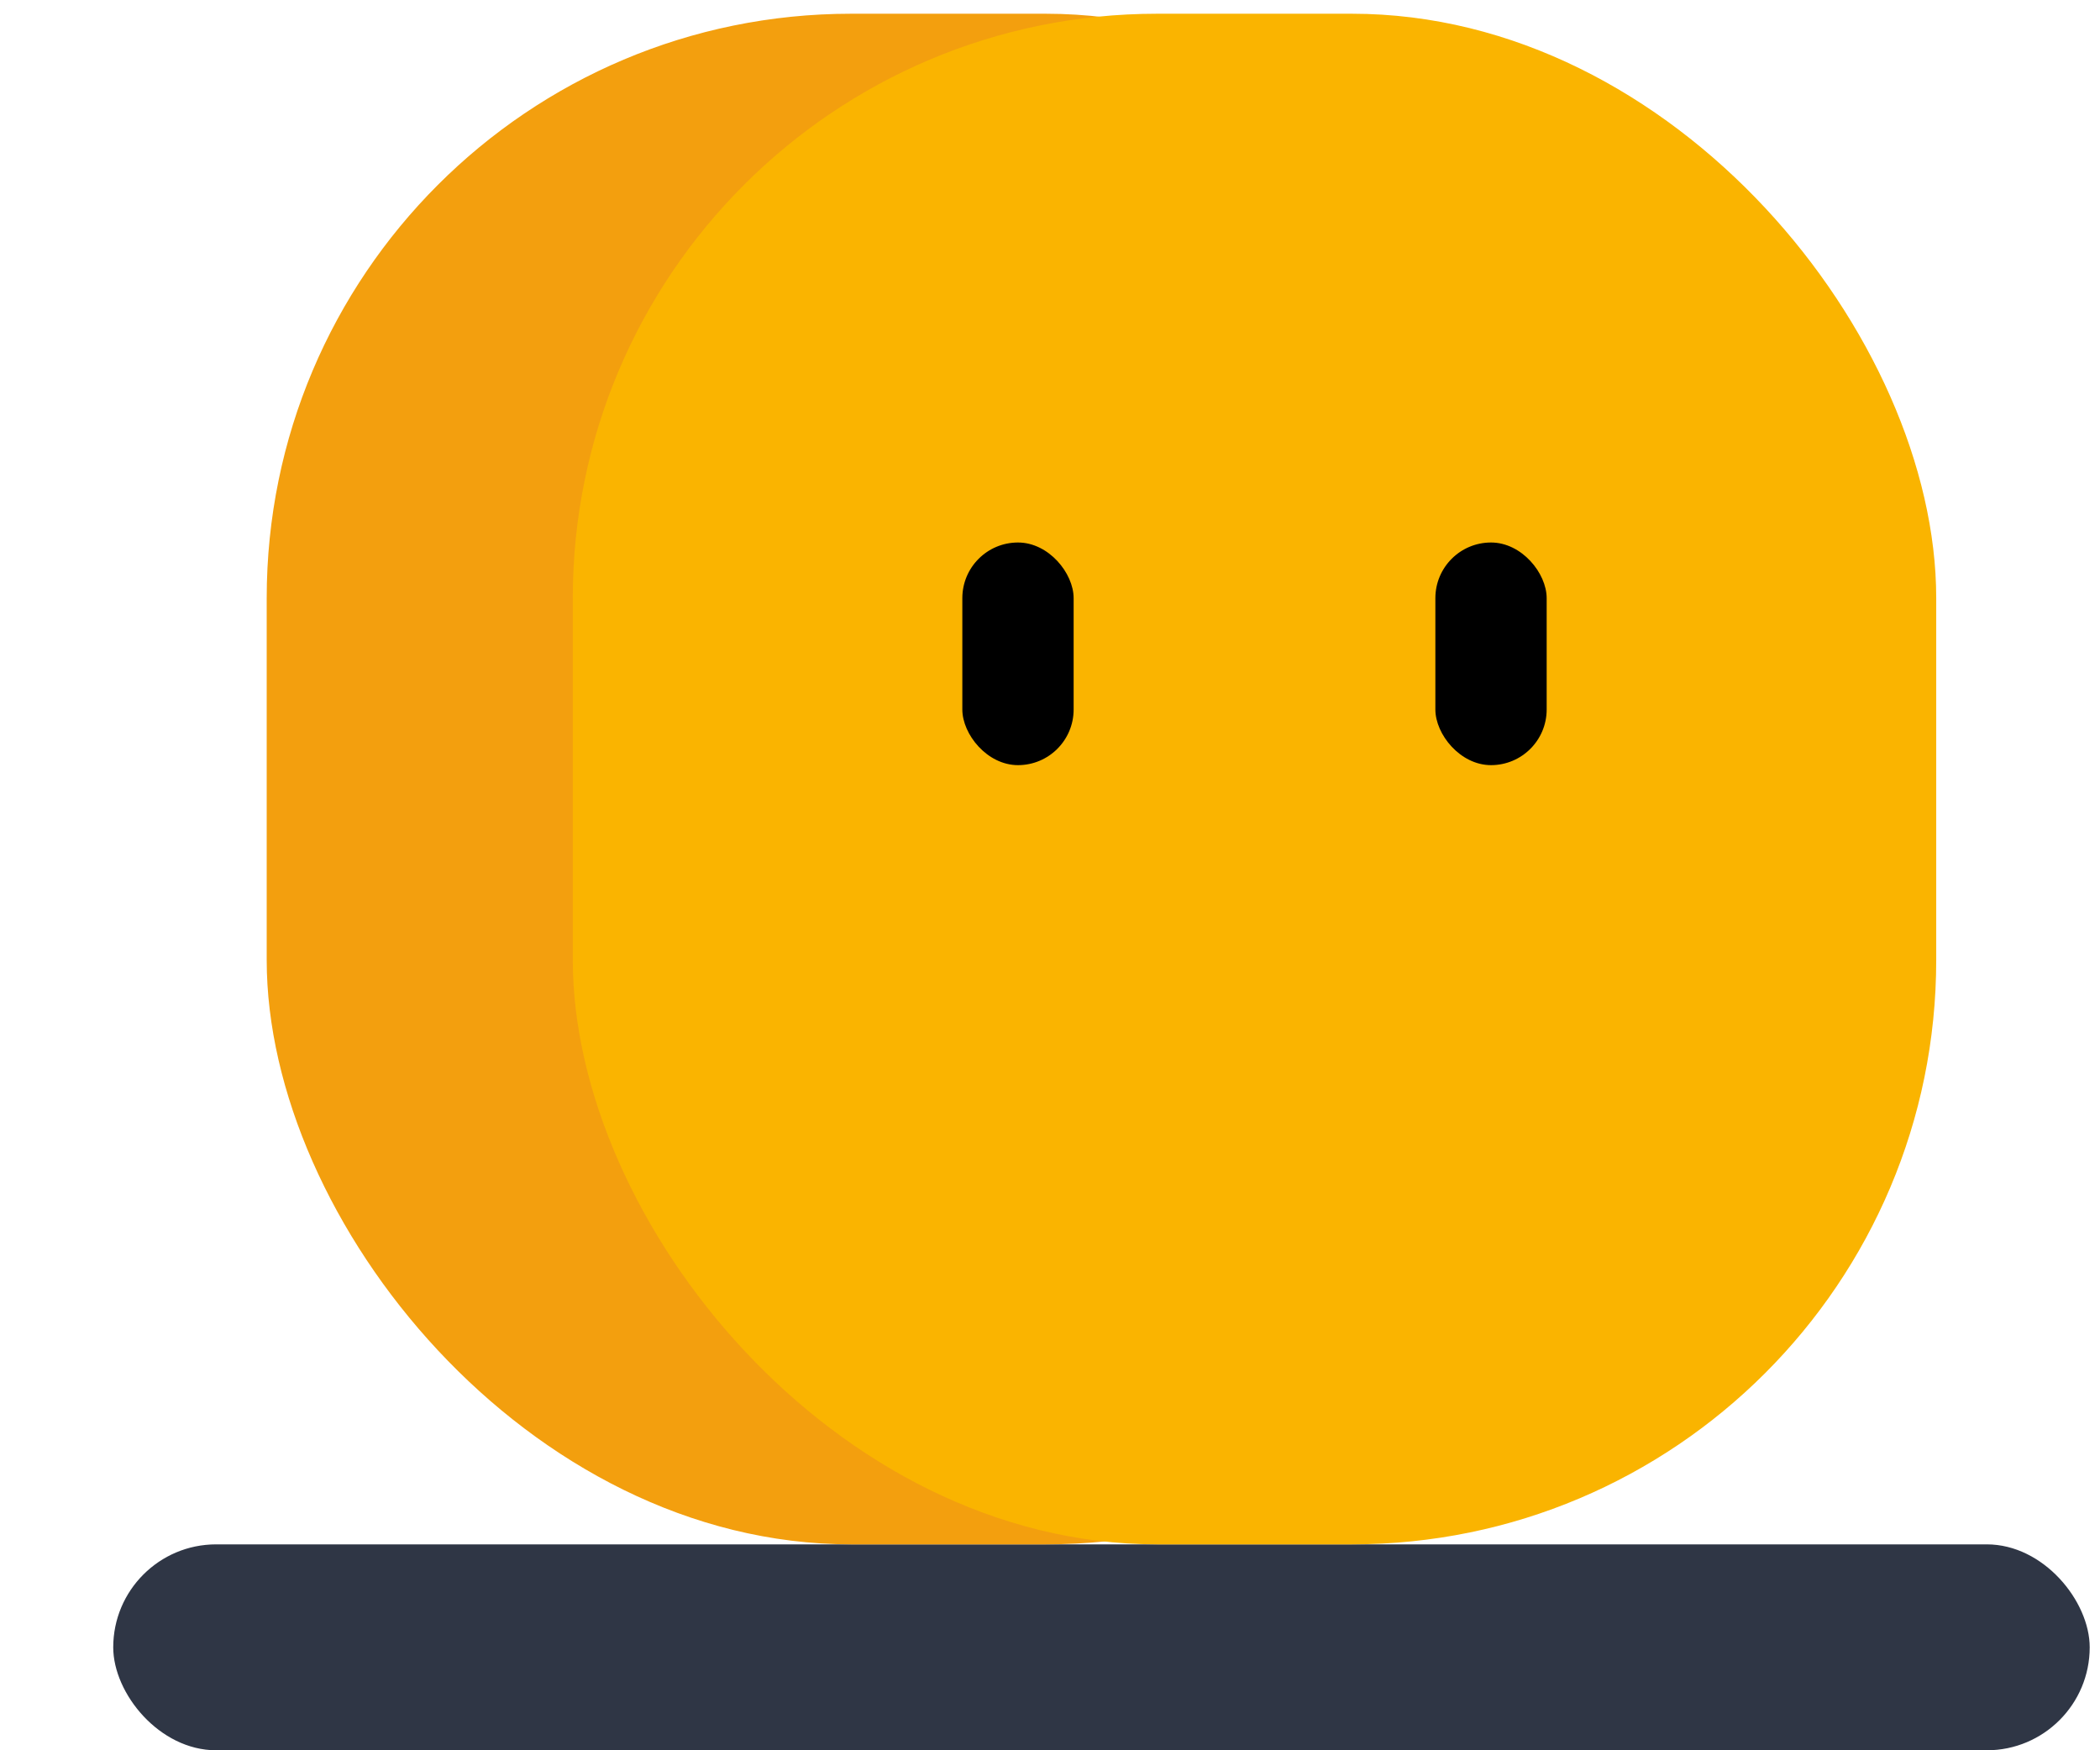 <svg width="102" height="85" viewBox="0 0 102 85" fill="none" xmlns="http://www.w3.org/2000/svg">
<g id="New">
<rect id="Rectangle 6327" x="5.5" y="75" width="96" height="10" rx="5" fill="#2F3645"/>
<g id="Group 10">
<rect id="Rectangle 6358" x="12.954" y="0.667" width="66.224" height="74.333" rx="28.382" fill="#F39F0E"/>
<rect id="Rectangle 6359" x="27.821" y="0.667" width="66.224" height="74.333" rx="28.382" fill="#FAB400"/>
<rect id="Rectangle 6360" x="46.742" y="26.346" width="5.406" height="10.812" rx="2.703" fill="black"/>
<rect id="Rectangle 6361" x="69.718" y="26.346" width="5.406" height="10.812" rx="2.703" fill="black"/>
</g>
</g>
</svg>
